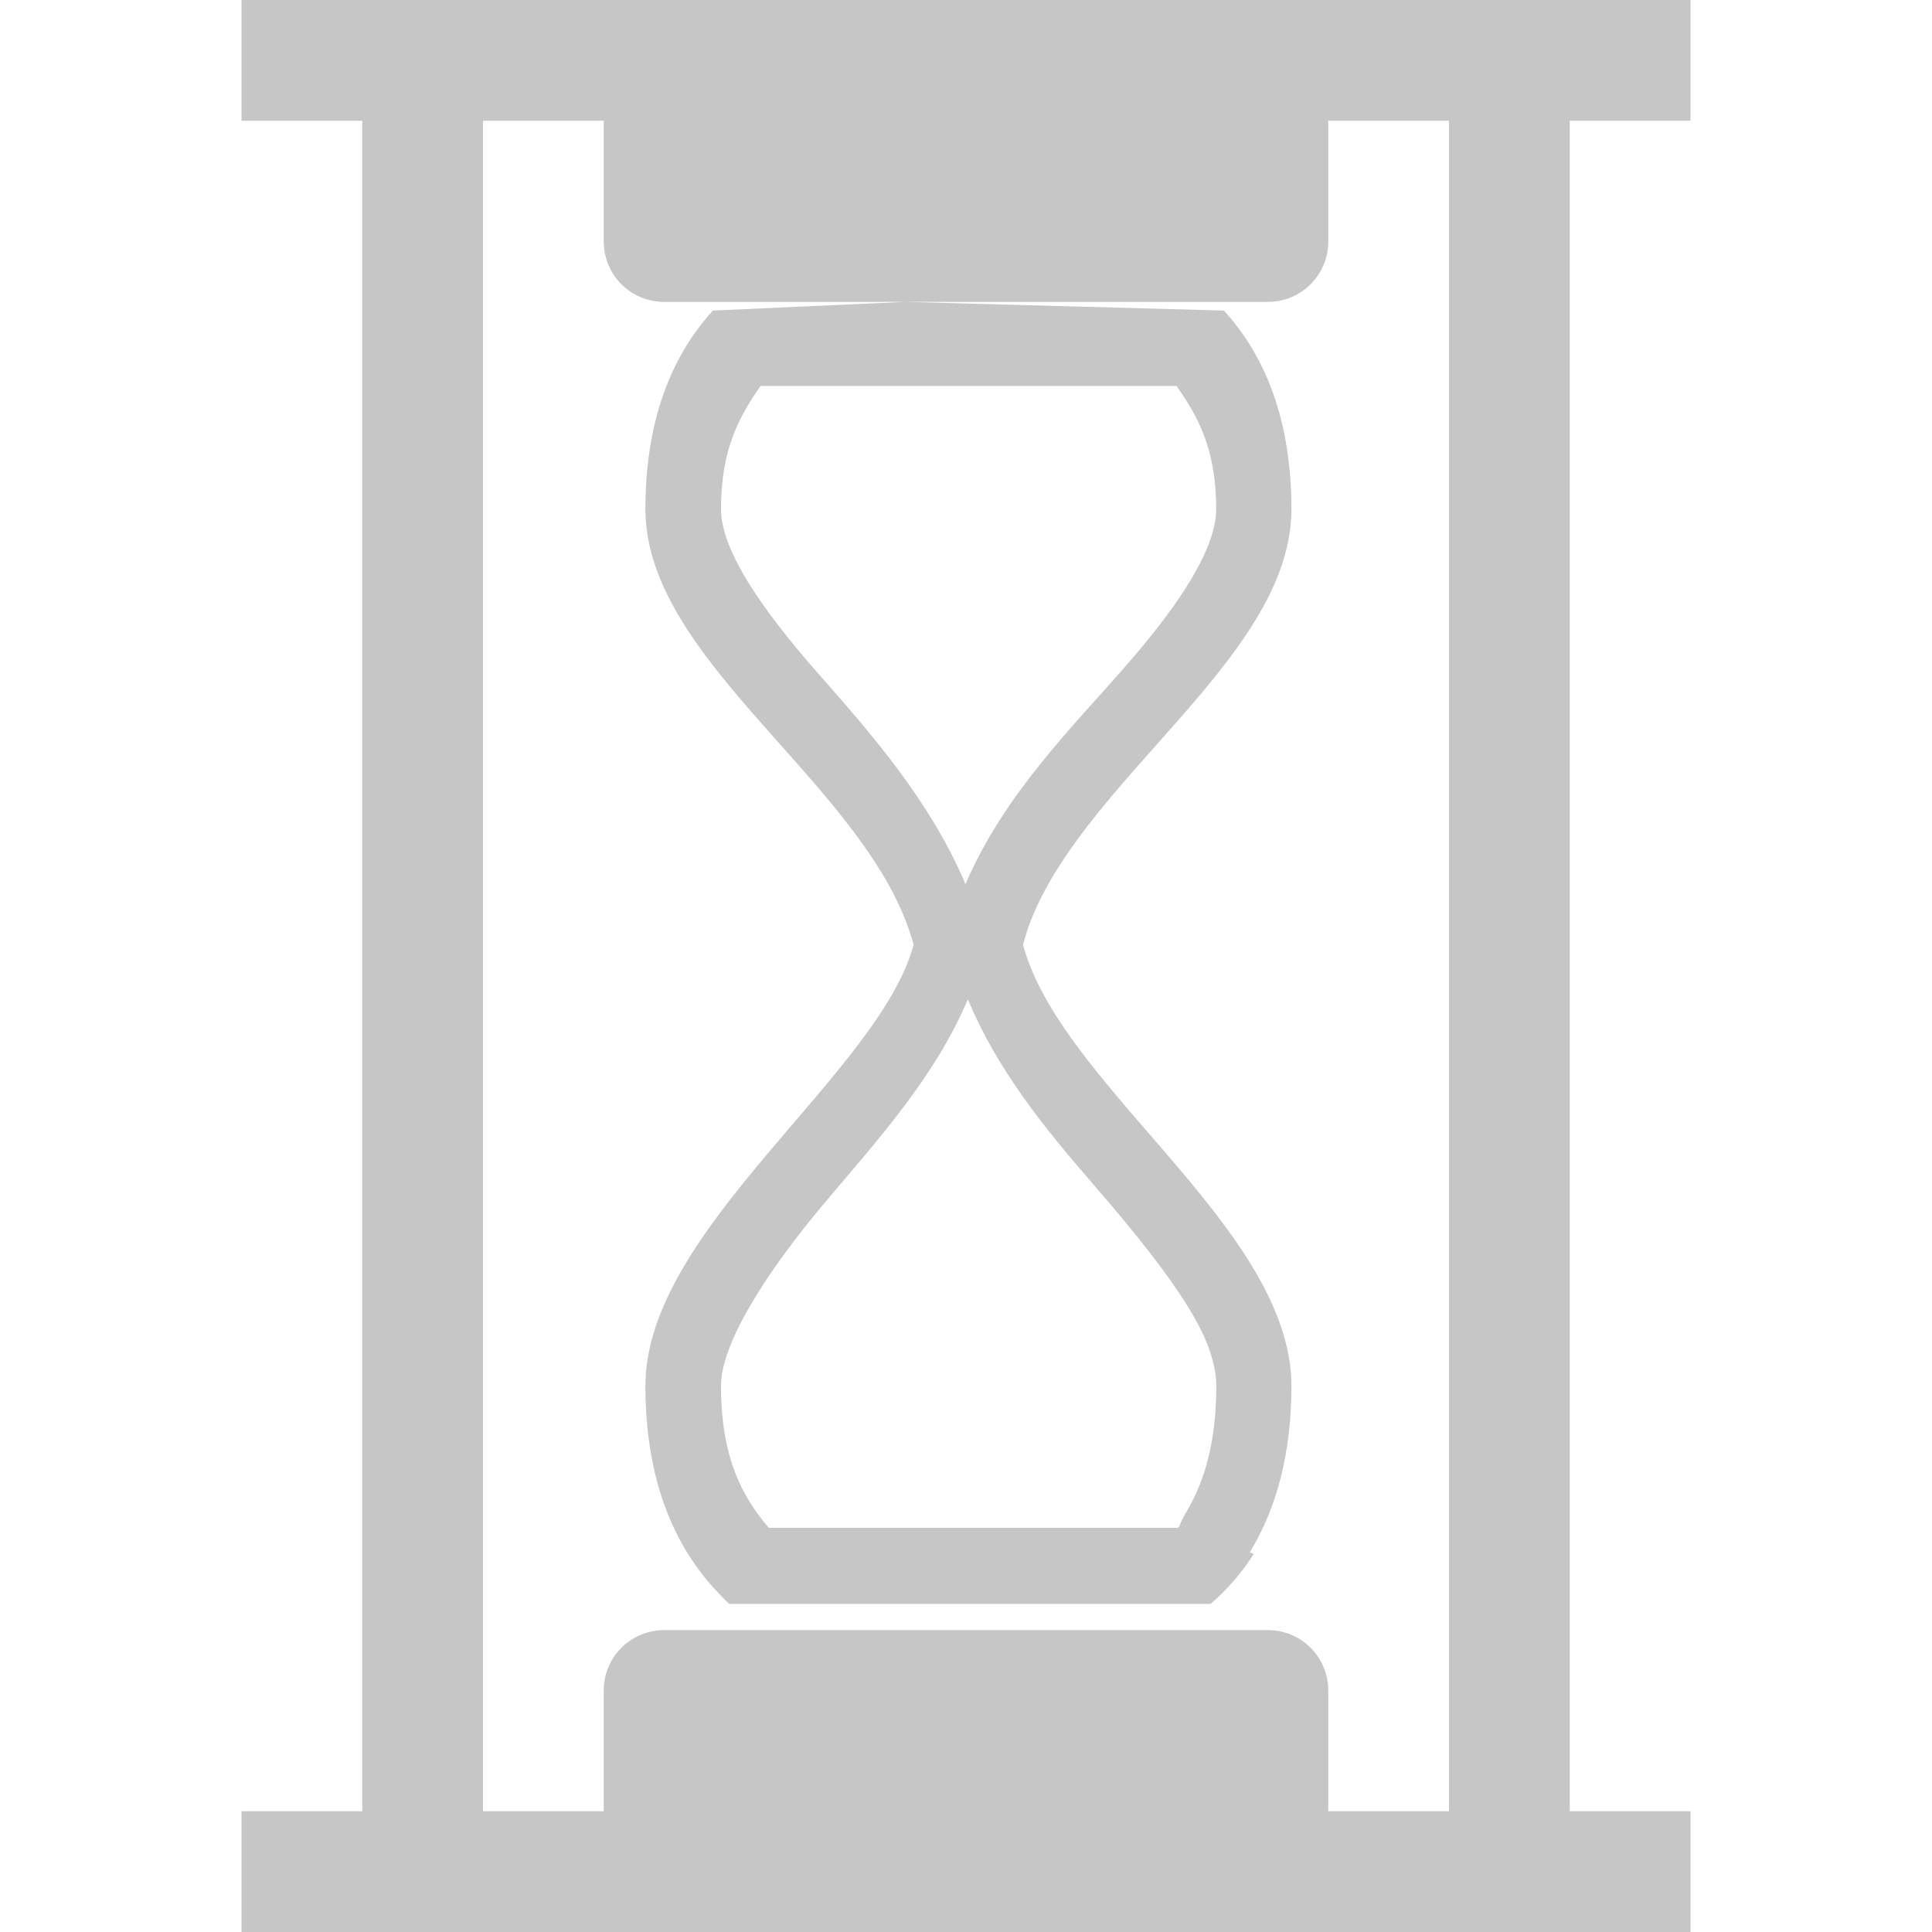 <svg height="16" width="16" xmlns="http://www.w3.org/2000/svg"><path d="m2 0v1h1v14h-1v1h12v-1h-1v-14h1v-1zm2 1h1v1c0 .277.223.5.5.5h2 3c.277 0 .5-.223.5-.5v-1h1v14h-1v-1c0-.277-.223-.5-.5-.5h-5c-.277 0-.5.223-.5.5v1h-1zm3.5 1.5-1.596.072c-.349.382-.559.921-.559 1.643 0 1.281 1.871 2.305 2.221 3.609-.286 1.068-2.221 2.355-2.221 3.652 0 .768.23 1.33.611 1.723.027.028.055.058.084.084h3.986c.136-.12.257-.255.357-.414-.011-.003-.022-.009-.033-.012.008-.012.014-.025.021-.037.206-.353.324-.795.324-1.344 0-.162-.031-.324-.084-.482-.369-1.111-1.863-2.142-2.139-3.17.022-.081.047-.16.08-.238.491-1.181 2.143-2.171 2.143-3.371 0-.721-.209-1.26-.559-1.643zm-1.201.697h3.445c.173.247.328.517.328 1.018-0.0.314-.278.759-.734 1.283-.45.518-1.022 1.076-1.342 1.824-.293-.689-.777-1.241-1.203-1.725-.501-.567-.822-1.047-.822-1.383 0-.5.155-.77.328-1.018zm1.717 5.08c.241.58.632 1.062 1.02 1.51.455.526.861 1.033.984 1.404.036.108.053.203.053.285 0 .458-.095.782-.238 1.027v.002c-.013.022-.019.032-.014.023-.021.035-.039.071-.053.109-.004.005-.009.01-.014.016h-3.387c-.225-.263-.396-.589-.396-1.178 0-.338.351-.91.855-1.51.436-.518.915-1.04 1.189-1.689z" fill="#bebebe" fill-opacity=".878"/></svg>